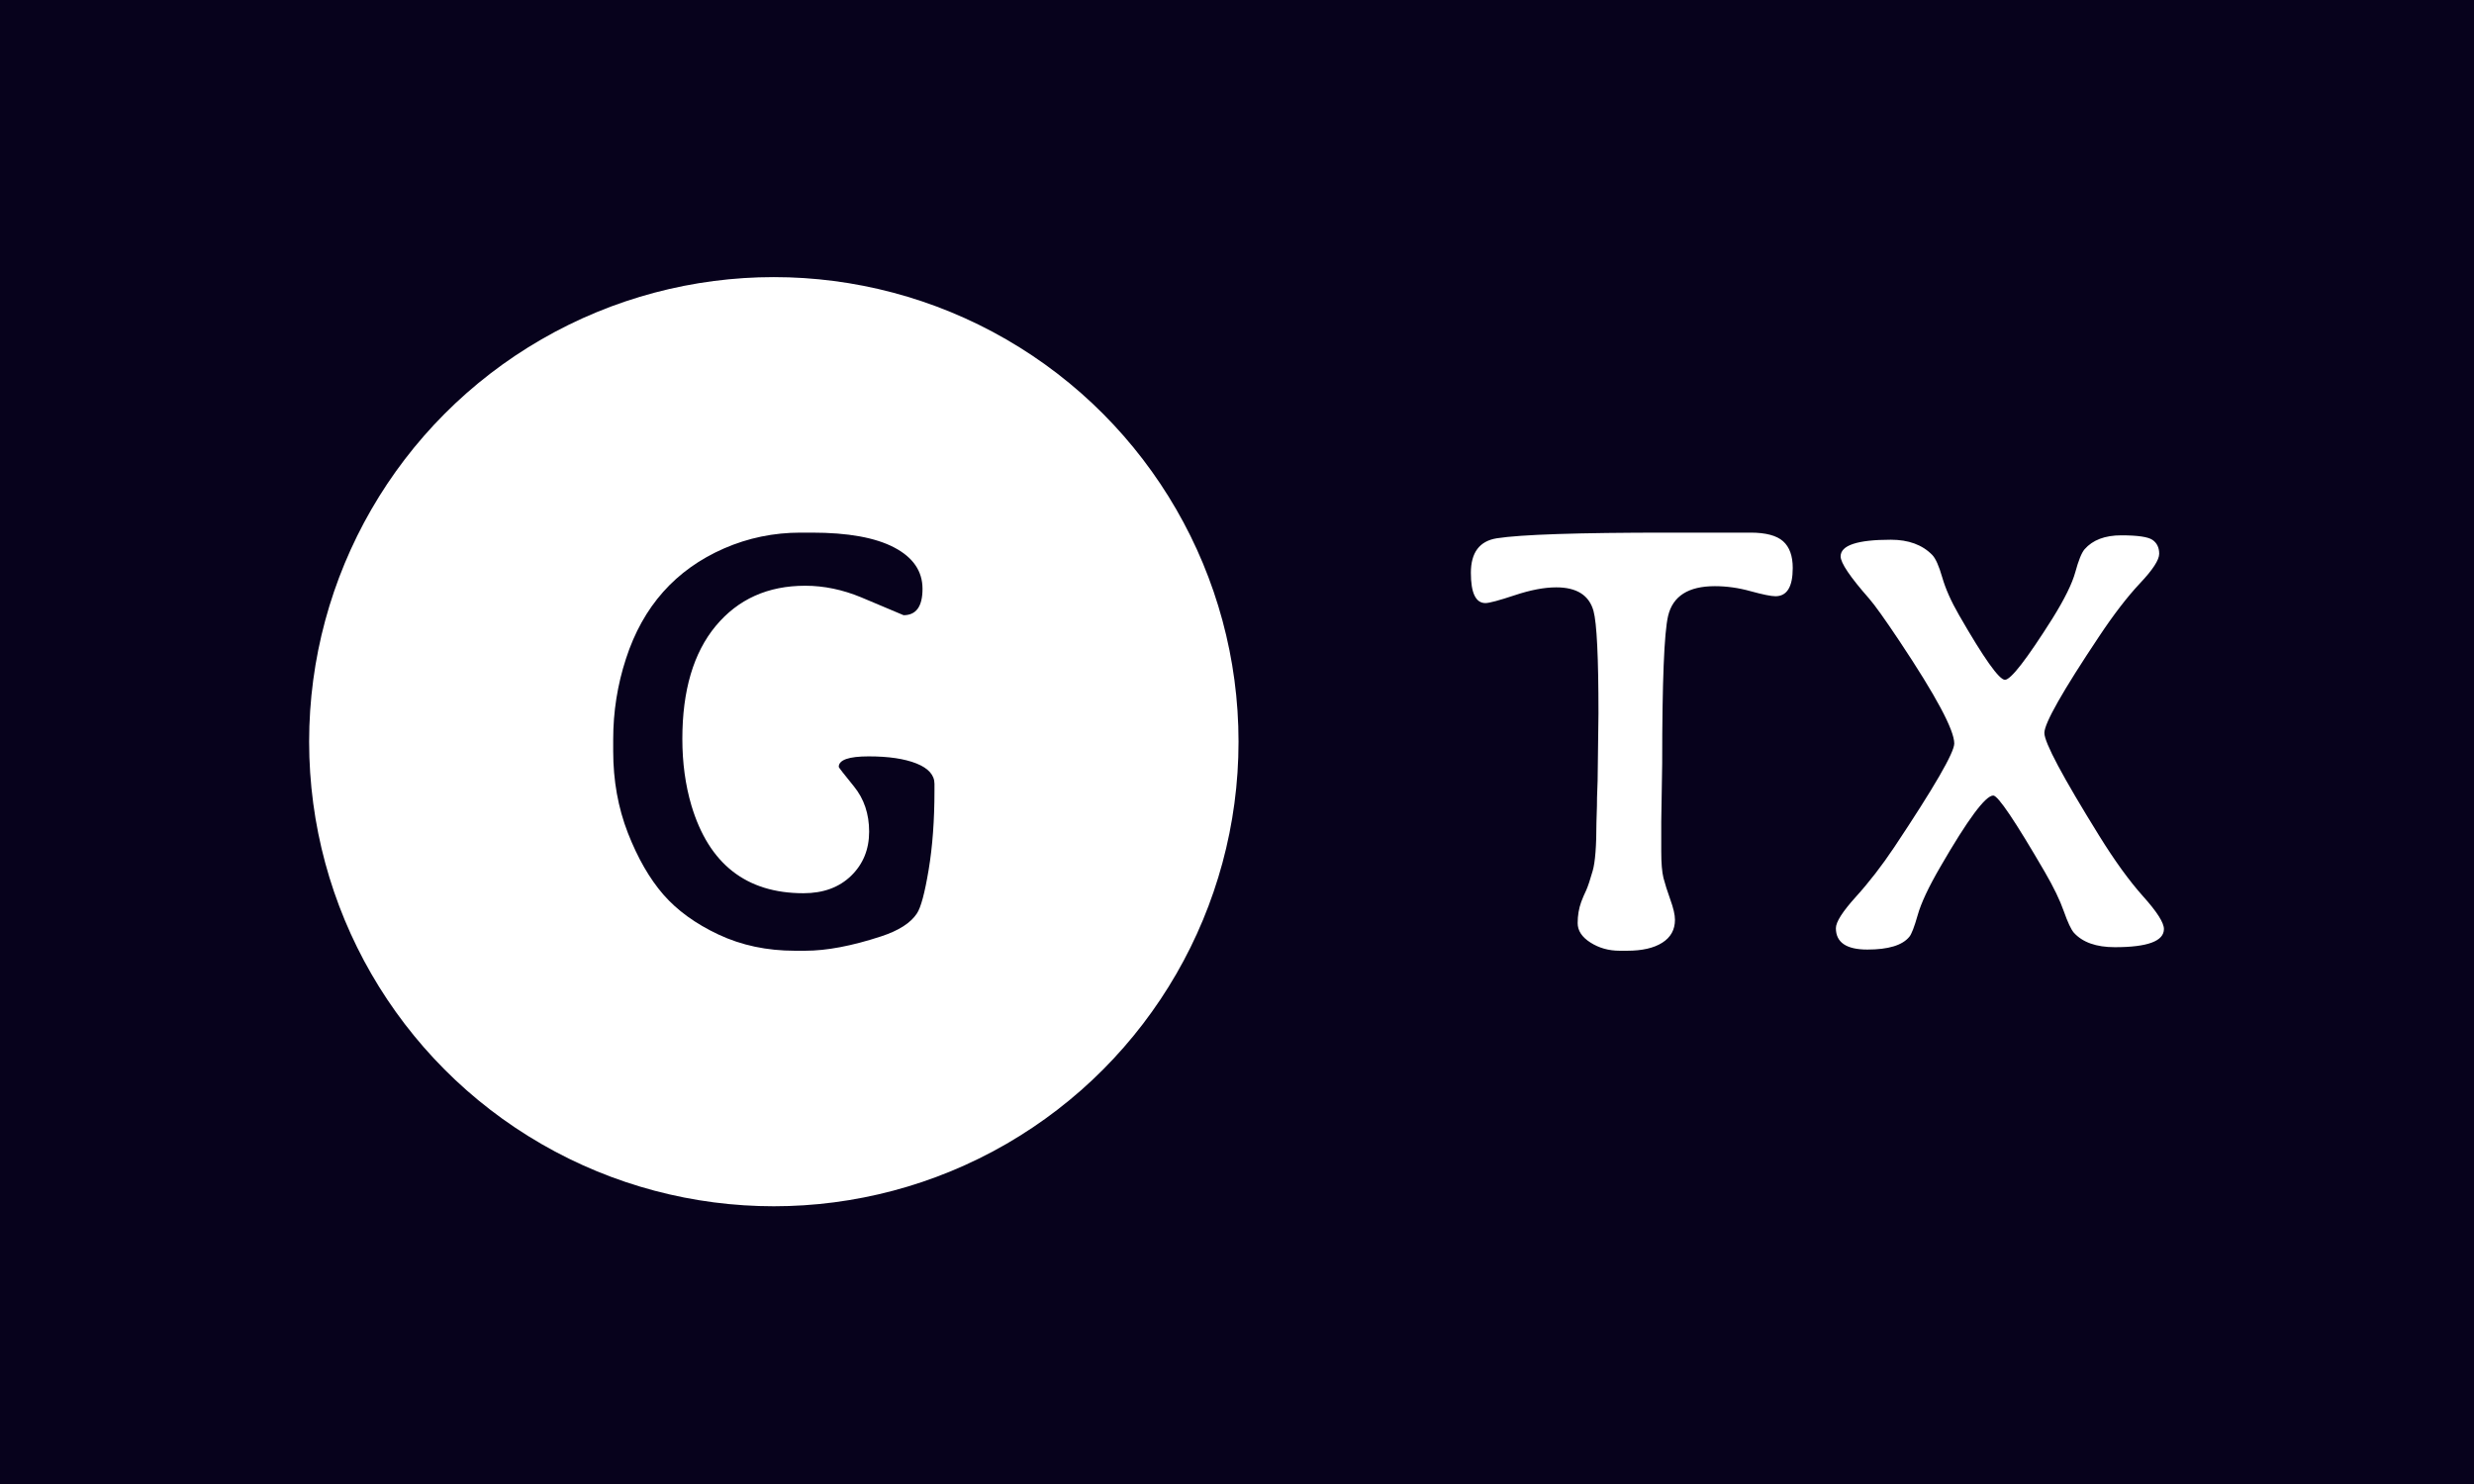 <svg xmlns="http://www.w3.org/2000/svg" version="1.1" xmlns:xlink="http://www.w3.org/1999/xlink" xmlns:svgjs="http://svgjs.dev/svgjs" width="100%" height="100%" viewBox="0 0 1000 600"><rect width="1000" height="600" x="0" y="0" fill="#07021c"/><g><circle r="166.667" cx="277.538" cy="299.761" fill="#ffffff" transform="matrix(1.127,0,0,1.127,0,-37.959)"/><path d="M305.287 347.845Q311.719 341.563 311.719 332.035Q311.719 322.508 306.27 315.809Q300.821 309.11 300.821 308.812L300.821 308.812Q300.821 305.031 311.57 305.031Q322.288 305.031 328.719 307.591Q335.151 310.181 335.151 314.886L335.151 314.886L335.151 317.387Q335.151 333.196 333.066 345.701Q330.982 358.206 328.868 361.362L328.868 361.362Q325.534 366.484 316.006 369.61L316.006 369.61Q300.315 374.761 288.793 374.761L288.793 374.761L285.131 374.761Q270.065 374.761 257.709 368.955Q245.353 363.149 237.91 354.604Q230.496 346.059 225.196 332.512Q219.926 318.965 219.926 303.155L219.926 303.155L219.926 298.957Q219.926 284.01 224.511 269.987L224.511 269.987Q233.622 241.821 259.704 230.418L259.704 230.418Q272.685 224.761 287.126 224.761L287.126 224.761L291.205 224.761Q310.557 224.761 320.71 230.09Q330.863 235.42 330.863 244.917Q330.863 254.385 324.075 254.385L324.075 254.385L308.89 247.984Q298.827 243.816 288.793 243.816L288.793 243.816Q268.696 243.816 256.697 258.256Q244.728 272.696 244.728 298.748L244.728 298.748Q244.728 311.64 247.973 322.627L247.973 322.627Q257.382 354.127 288.168 354.127L288.168 354.127Q298.827 354.127 305.287 347.845Z " fill="#07021c" transform="matrix(1.127,0,0,1.127,0,-37.959)"/><path d="M642.974 237.445L642.974 237.445Q642.974 247.581 636.784 247.581L636.784 247.581Q634.447 247.581 627.923 245.79Q621.429 243.97 615.026 243.97L615.026 243.97Q600.824 243.97 598.275 254.621L598.275 254.621Q596.151 263.603 596.151 307.544L596.151 307.544L595.817 328.453L595.817 339.134Q595.817 345.416 596.606 348.633Q597.425 351.819 599.064 356.401Q600.733 360.984 600.733 363.654L600.733 363.654Q600.733 368.995 596.181 371.878Q591.659 374.761 583.557 374.761L583.557 374.761L580.887 374.761Q575.03 374.761 570.417 371.817Q565.835 368.904 565.835 364.837Q565.835 360.771 567.109 357.251L567.109 357.251L567.959 355.127L568.93 353.003Q569.901 350.757 571.237 346.053Q572.572 341.38 572.572 328.787L572.572 328.787L572.663 325.782Q572.784 322.808 572.784 319.804L572.784 319.804L572.997 313.735L573.3 289.61Q573.3 259.325 571.51 252.831L571.51 252.831Q569.143 244.394 558.157 244.394L558.157 244.394Q551.754 244.394 543.288 247.217Q534.791 250.039 532.758 250.039L532.758 250.039Q527.538 250.039 527.538 239.175Q527.538 228.281 536.824 226.794L536.824 226.794Q549.843 224.761 598.153 224.761L598.153 224.761L627.832 224.761Q636.025 224.761 639.515 227.856Q642.974 230.951 642.974 237.445ZM776.102 366.962L776.102 366.962Q776.102 373.486 758.501 373.486L758.501 373.486Q748.487 373.486 743.784 368.267L743.784 368.267Q742.297 366.537 740.203 360.619Q738.139 354.702 733.436 346.6L733.436 346.6Q717.443 319.076 714.894 319.076L714.894 319.076Q710.706 319.076 695.898 344.688L695.898 344.688Q689.586 355.552 687.795 361.955Q685.975 368.358 684.791 369.754L684.791 369.754Q681.058 374.336 669.739 374.336Q658.451 374.336 658.451 366.658L658.451 366.658Q658.451 363.351 665.582 355.461Q672.744 347.54 679.359 337.648L679.359 337.648Q700.905 305.299 700.905 300.413L700.905 300.413Q700.905 293.16 681.271 263.694L681.271 263.694Q673.381 251.86 670.377 248.43L670.377 248.43Q660.15 236.808 660.15 233.288L660.15 233.288Q660.15 227.31 678.176 227.31L678.176 227.31Q687.674 227.31 693.015 232.772L693.015 232.772Q694.836 234.684 696.596 240.814Q698.356 246.944 702.604 254.318L702.604 254.318Q715.956 277.563 719.082 277.563Q722.238 277.563 736.106 255.592L736.106 255.592Q742.63 245.123 744.33 238.902Q746.029 232.651 747.637 230.739L747.637 230.739Q752.007 225.732 760.808 225.732Q769.608 225.732 772.005 227.37Q774.403 229.039 774.403 232.347Q774.403 235.655 767.514 242.938Q760.656 250.251 752.857 261.995L752.857 261.995Q733.223 291.431 733.223 296.62Q733.223 301.779 752.857 333.46L752.857 333.46Q761.172 346.903 768.637 355.248Q776.102 363.563 776.102 366.962Z " fill="#ffffff" transform="matrix(1.127,0,0,1.127,0,-37.959)"/></g></svg>
